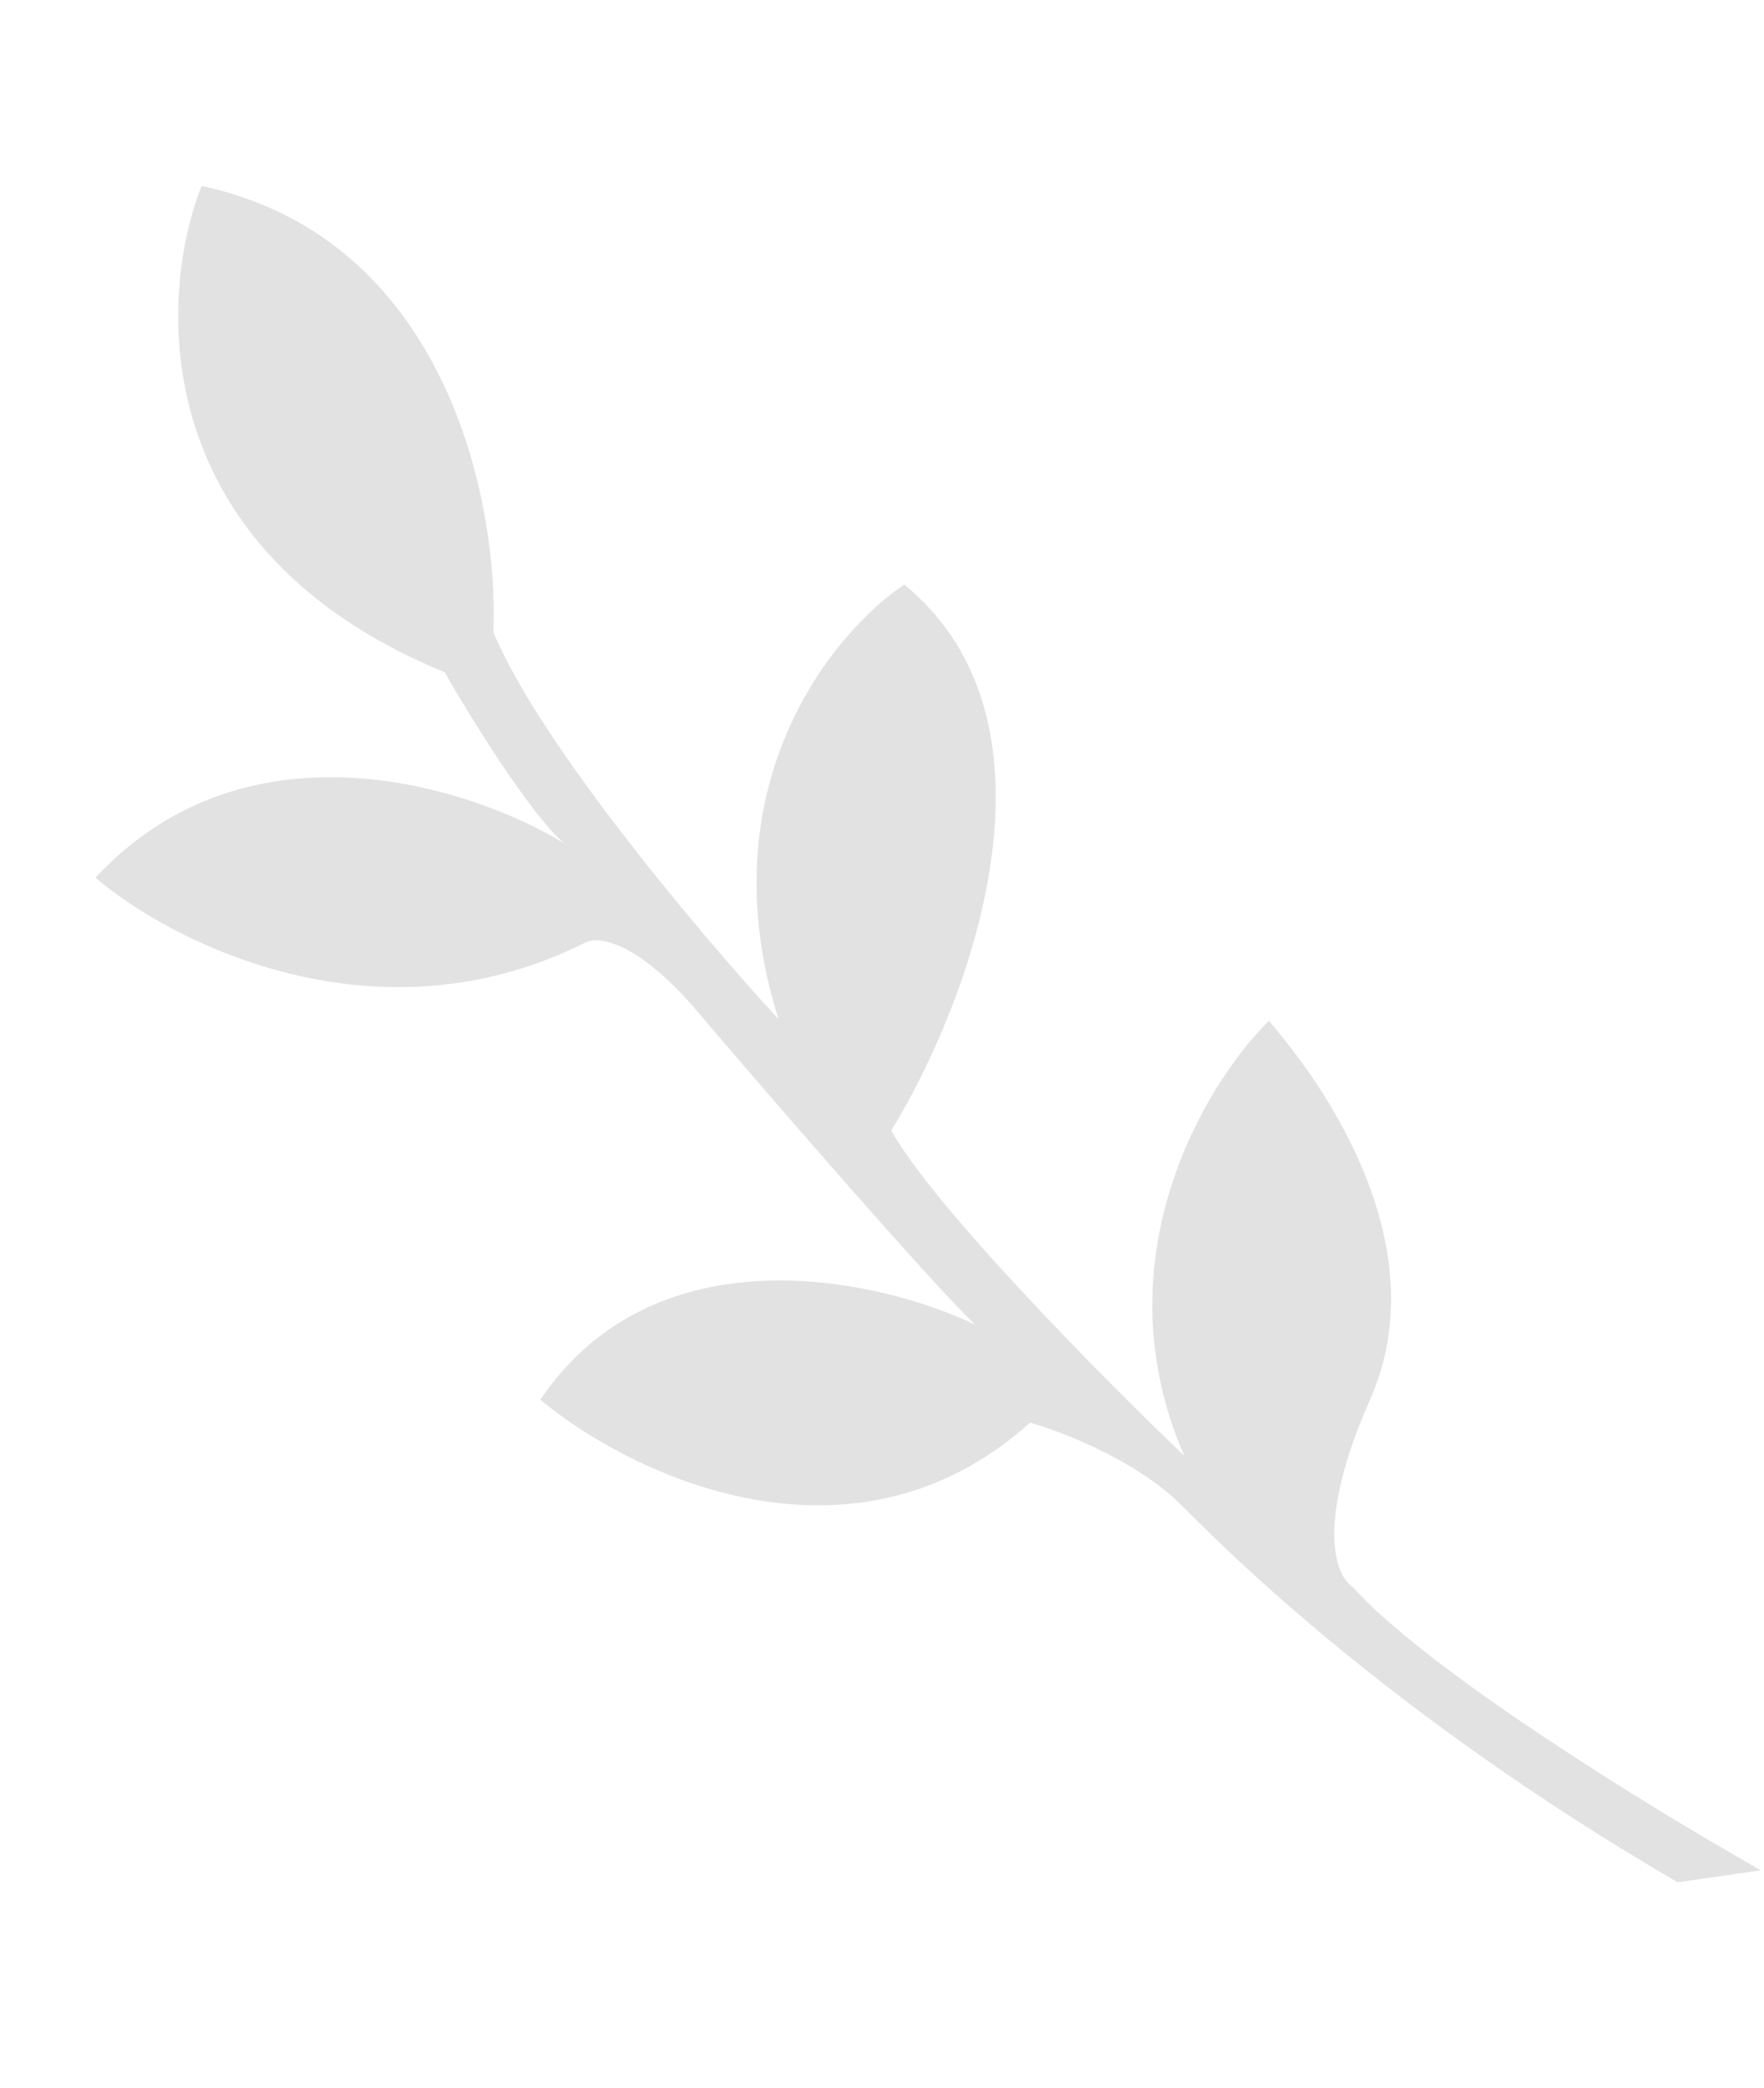 <svg width="71" height="84" viewBox="0 0 71 84" fill="none" xmlns="http://www.w3.org/2000/svg">
<path fill-rule="evenodd" clip-rule="evenodd" d="M70.865 75.25C70.67 75.136 70.476 75.022 70.281 74.906C66.264 72.623 57.47 67.213 54.433 63.839C53.751 63.406 52.938 61.296 55.141 56.322C57.896 50.104 53.247 43.57 51.068 41.074C48.499 43.618 44.222 50.679 47.667 58.571C44.476 55.525 37.65 48.644 35.872 45.484C38.925 40.522 43.304 29.182 36.399 23.52C33.486 25.462 28.394 31.679 31.333 41.003C28.315 37.73 21.794 30.037 19.857 25.44C20.082 20.341 18.048 9.611 8.114 7.481C6.352 11.94 5.842 22.097 17.897 27.048C18.929 28.851 21.336 32.751 22.702 33.925C18.963 31.644 9.955 28.729 3.843 35.313C6.907 37.931 15.129 42.122 23.507 37.949C23.987 37.639 25.577 37.76 28.093 40.721C31.238 44.421 37.371 51.479 39.236 53.289C35.346 51.435 26.402 49.443 21.747 56.313C25.328 59.305 34.284 63.678 41.458 57.239C42.725 57.591 45.714 58.743 47.529 60.535C47.591 60.597 47.669 60.675 47.763 60.768C49.421 62.428 56.005 69.019 67.523 75.731L70.865 75.25Z" fill="#E2E2E2"/>
</svg>
